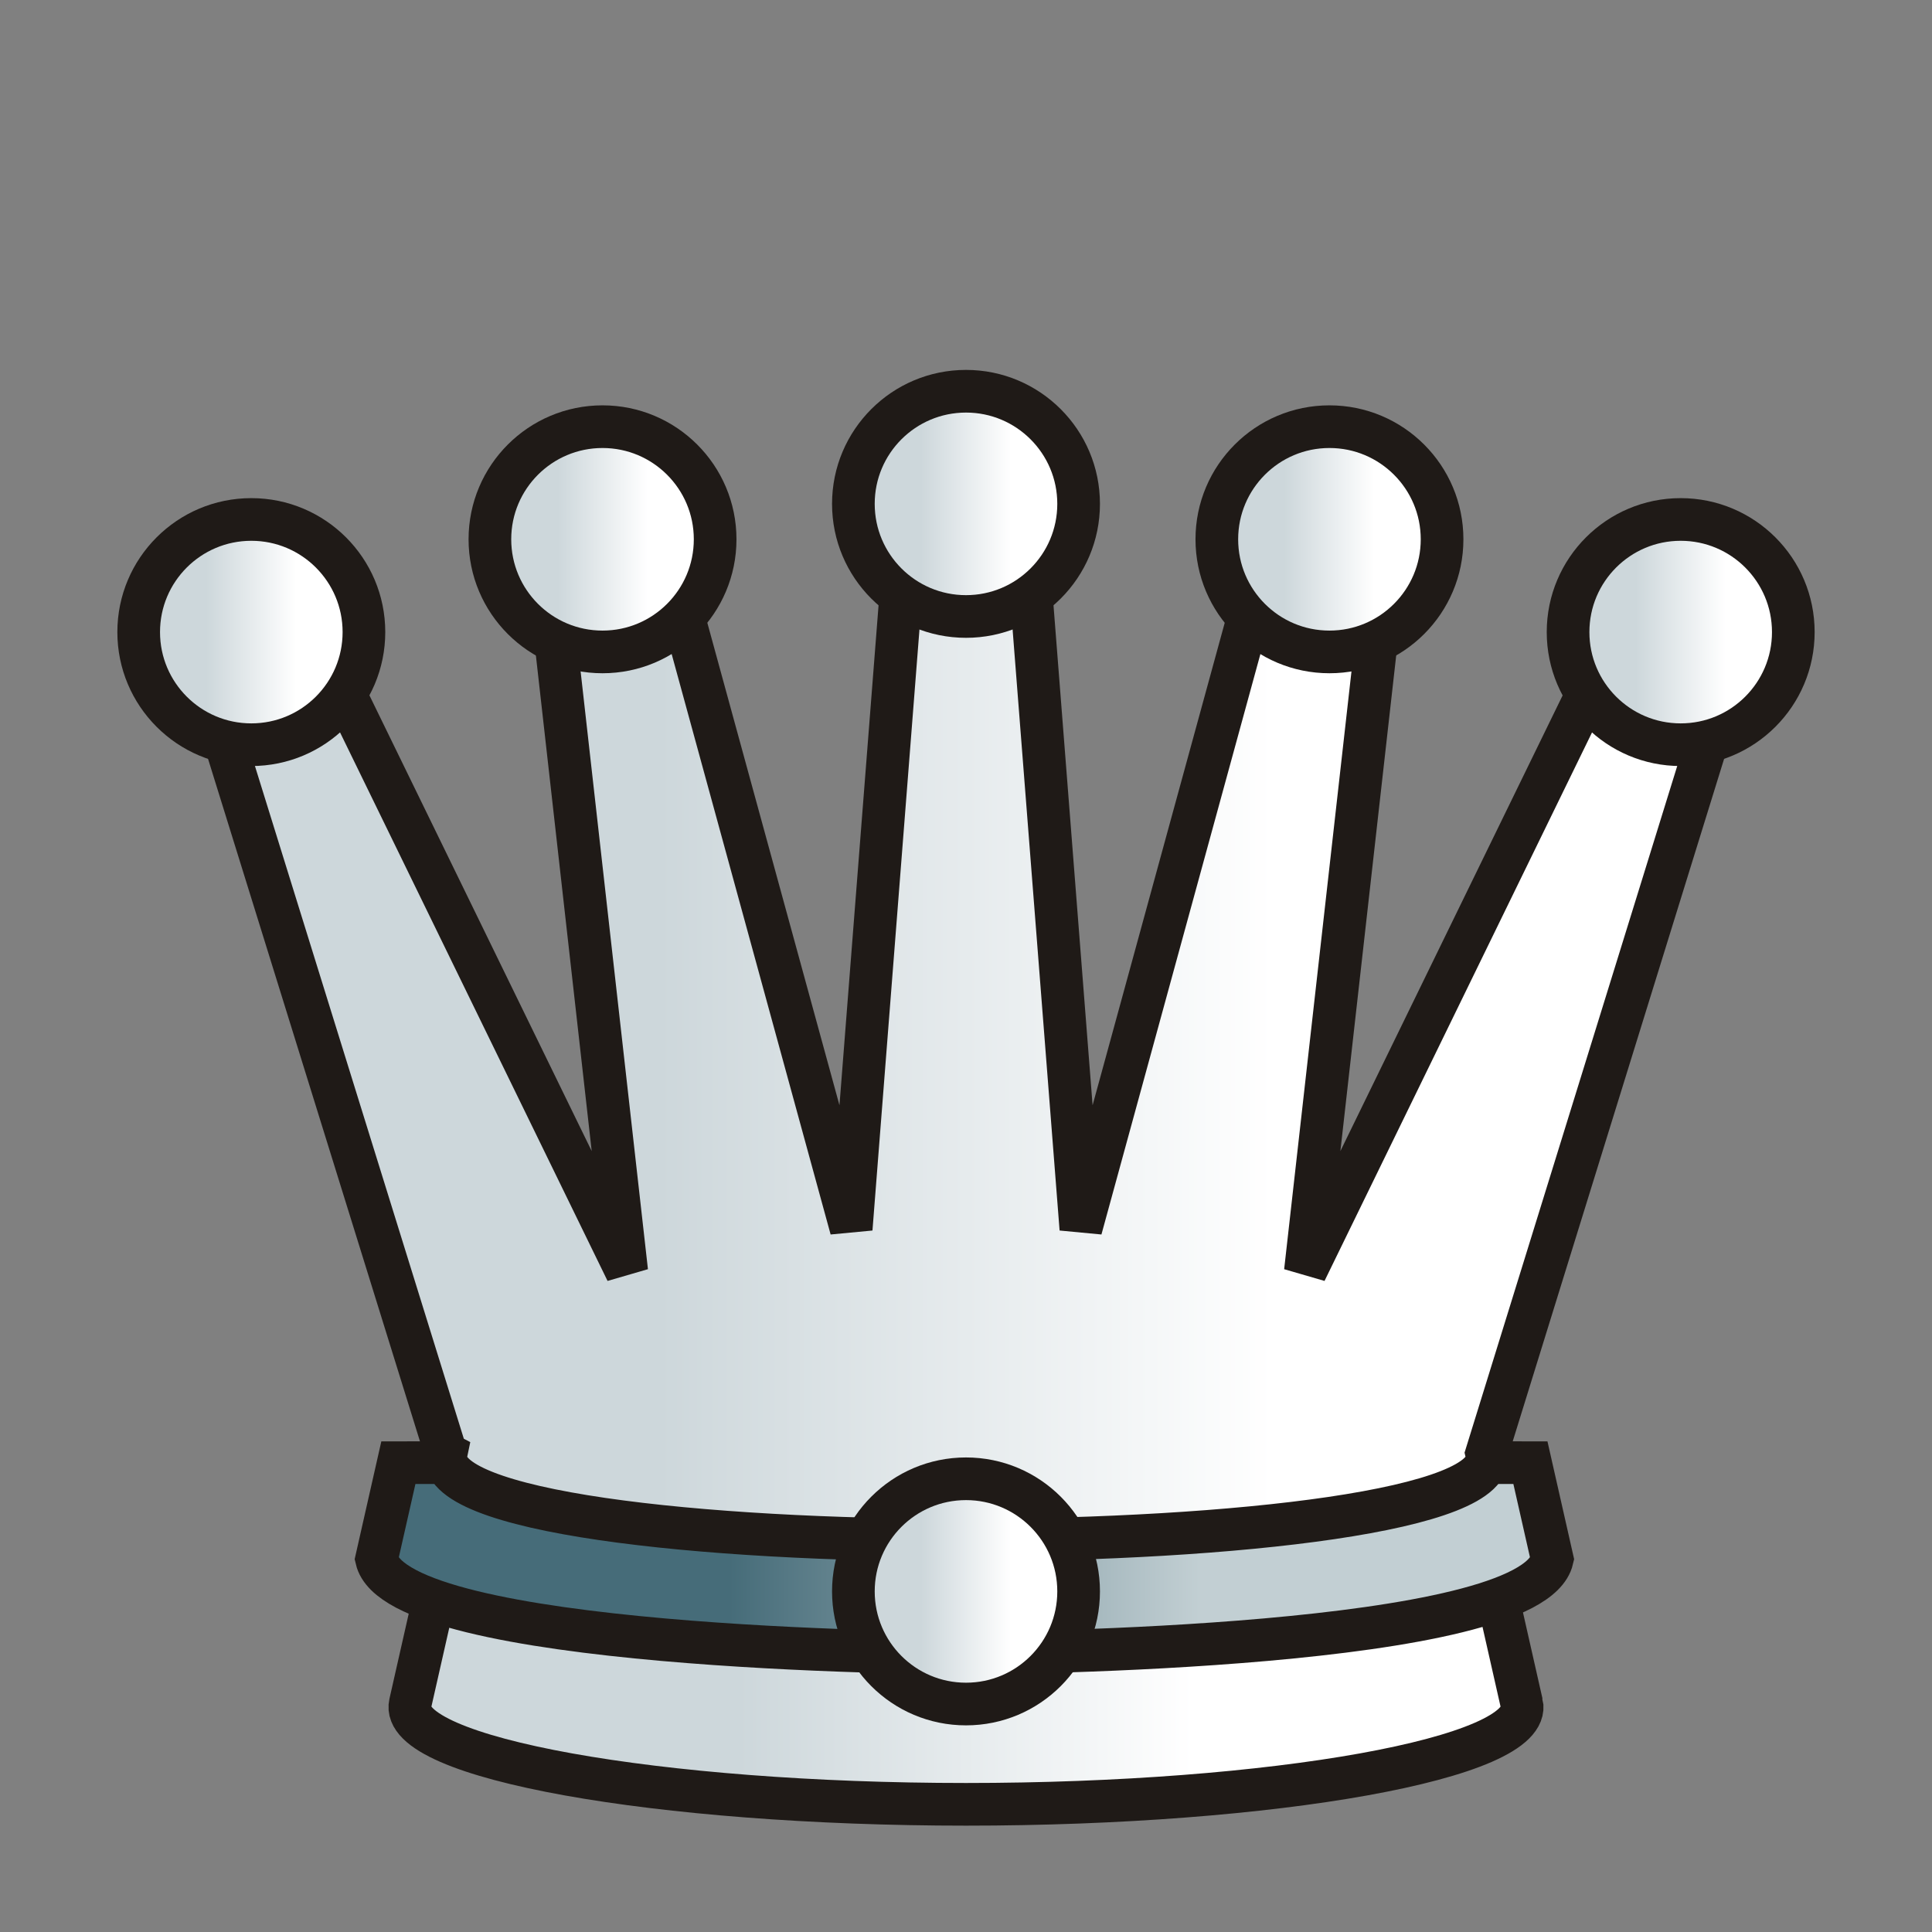 <?xml version="1.0" encoding="UTF-8"?>
<!DOCTYPE svg PUBLIC "-//W3C//DTD SVG 1.1//EN" "http://www.w3.org/Graphics/SVG/1.1/DTD/svg11.dtd">
<!-- Creator: CorelDRAW -->
<svg xmlns="http://www.w3.org/2000/svg" xml:space="preserve" width="63.9mm" height="63.9mm" shape-rendering="geometricPrecision" text-rendering="geometricPrecision" image-rendering="optimizeQuality" fill-rule="evenodd" clip-rule="evenodd"
viewBox="0 0 63.9 63.9">
 <rect x="0" y="0" width="63.9" height="63.9" fill="#808080" stroke="none"/>
 <defs>
    <linearGradient id="id0" gradientUnits="userSpaceOnUse" x1="24.433" y1="52.635" x2="39.466" y2="52.635">
     <stop offset="0" stop-color="#CDD7DB"/>
     <stop offset="1" stop-color="white"/>
    </linearGradient>
    <linearGradient id="id1" gradientUnits="userSpaceOnUse" x1="24.119" y1="51.508" x2="39.674" y2="51.508">
     <stop offset="0" stop-color="#466C79"/>
     <stop offset="1" stop-color="#C2CFD3"/>
    </linearGradient>
    <linearGradient id="id2" gradientUnits="userSpaceOnUse" x1="21.772" y1="34.309" x2="42.128" y2="34.309">
     <stop offset="0" stop-color="#CDD7DB"/>
     <stop offset="1" stop-color="white"/>
    </linearGradient>
    <linearGradient id="id3" gradientUnits="userSpaceOnUse" x1="54.097" y1="20.906" x2="57.078" y2="20.906">
     <stop offset="0" stop-color="#CDD7DB"/>
     <stop offset="1" stop-color="white"/>
    </linearGradient>
    <linearGradient id="id4" gradientUnits="userSpaceOnUse" x1="42.481" y1="17.837" x2="45.461" y2="17.837">
     <stop offset="0" stop-color="#CDD7DB"/>
     <stop offset="1" stop-color="white"/>
    </linearGradient>
    <linearGradient id="id5" gradientUnits="userSpaceOnUse" x1="30.459" y1="16.665" x2="33.44" y2="16.665">
     <stop offset="0" stop-color="#CDD7DB"/>
     <stop offset="1" stop-color="white"/>
    </linearGradient>
    <linearGradient id="id6" gradientUnits="userSpaceOnUse" x1="18.438" y1="17.837" x2="21.419" y2="17.837">
     <stop offset="0" stop-color="#CDD7DB"/>
     <stop offset="1" stop-color="white"/>
    </linearGradient>
    <linearGradient id="id7" gradientUnits="userSpaceOnUse" x1="6.822" y1="20.906" x2="9.802" y2="20.906">
     <stop offset="0" stop-color="#CDD7DB"/>
     <stop offset="1" stop-color="white"/>
    </linearGradient>
    <linearGradient id="id8" gradientUnits="userSpaceOnUse" x1="30.46" y1="52.635" x2="33.44" y2="52.635">
     <stop offset="0" stop-color="#CDD7DB"/>
     <stop offset="1" stop-color="white"/>
    </linearGradient>
 </defs>
 <g id="Layer_x0020_1">
  <g id="_192417776">
   <path id="_191071944" fill="url(#id0)" stroke="#1F1A17" stroke-width="1.411" d="M50.331 56.341c0.41,1.81 -8.231,3.336 -18.381,3.336 -10.15,0 -18.791,-1.526 -18.381,-3.336l1.751 -7.73c0.371,-1.638 7.447,-3.018 16.63,-3.018 9.183,0 16.259,1.381 16.63,3.018l1.75 7.73z"/>
   <path id="_191189792" fill="url(#id1)" stroke="#1F1A17" stroke-width="1.411" d="M31.897 54.675c-1.349,0 -18.755,-0.147 -19.443,-3.108 0.241,-1.065 0.481,-2.125 0.722,-3.189l18.721 -0.036 18.721 0.036c0.241,1.064 0.481,2.124 0.722,3.189 -0.688,2.961 -18.094,3.108 -19.443,3.108z"/>
   <path id="_190758944" fill="url(#id2)" stroke="#1F1A17" stroke-width="1.411" d="M14.754 48.074l-8.249 -26.565 3.614 -1.206 10.61 21.754 -2.693 -23.913 3.787 -0.613 6.33 23.113 1.875 -23.979 3.846 -0 1.875 23.979 6.33 -23.113 3.788 0.613 -2.693 23.913 10.609 -21.753 3.614 1.206 -8.228 26.565c0.848,3.765 -35.214,3.878 -34.413,0z"/>
   <circle id="_191469848" fill="url(#id3)" stroke="#1F1A17" stroke-width="1.411" cx="55.588" cy="20.906" r="3.725"/>
   <circle id="_191926672" fill="url(#id4)" stroke="#1F1A17" stroke-width="1.411" cx="43.971" cy="17.837" r="3.725"/>
   <circle id="_191234112" fill="url(#id5)" stroke="#1F1A17" stroke-width="1.411" cx="31.95" cy="16.665" r="3.725"/>
   <circle id="_191268776" fill="url(#id6)" stroke="#1F1A17" stroke-width="1.411" cx="19.928" cy="17.837" r="3.725"/>
   <circle id="_191436520" fill="url(#id7)" stroke="#1F1A17" stroke-width="1.411" cx="8.312" cy="20.906" r="3.725"/>
   <circle id="_191526408" fill="url(#id8)" stroke="#1F1A17" stroke-width="1.411" cx="31.95" cy="52.635" r="3.725"/>
  </g>
 </g>
</svg>
